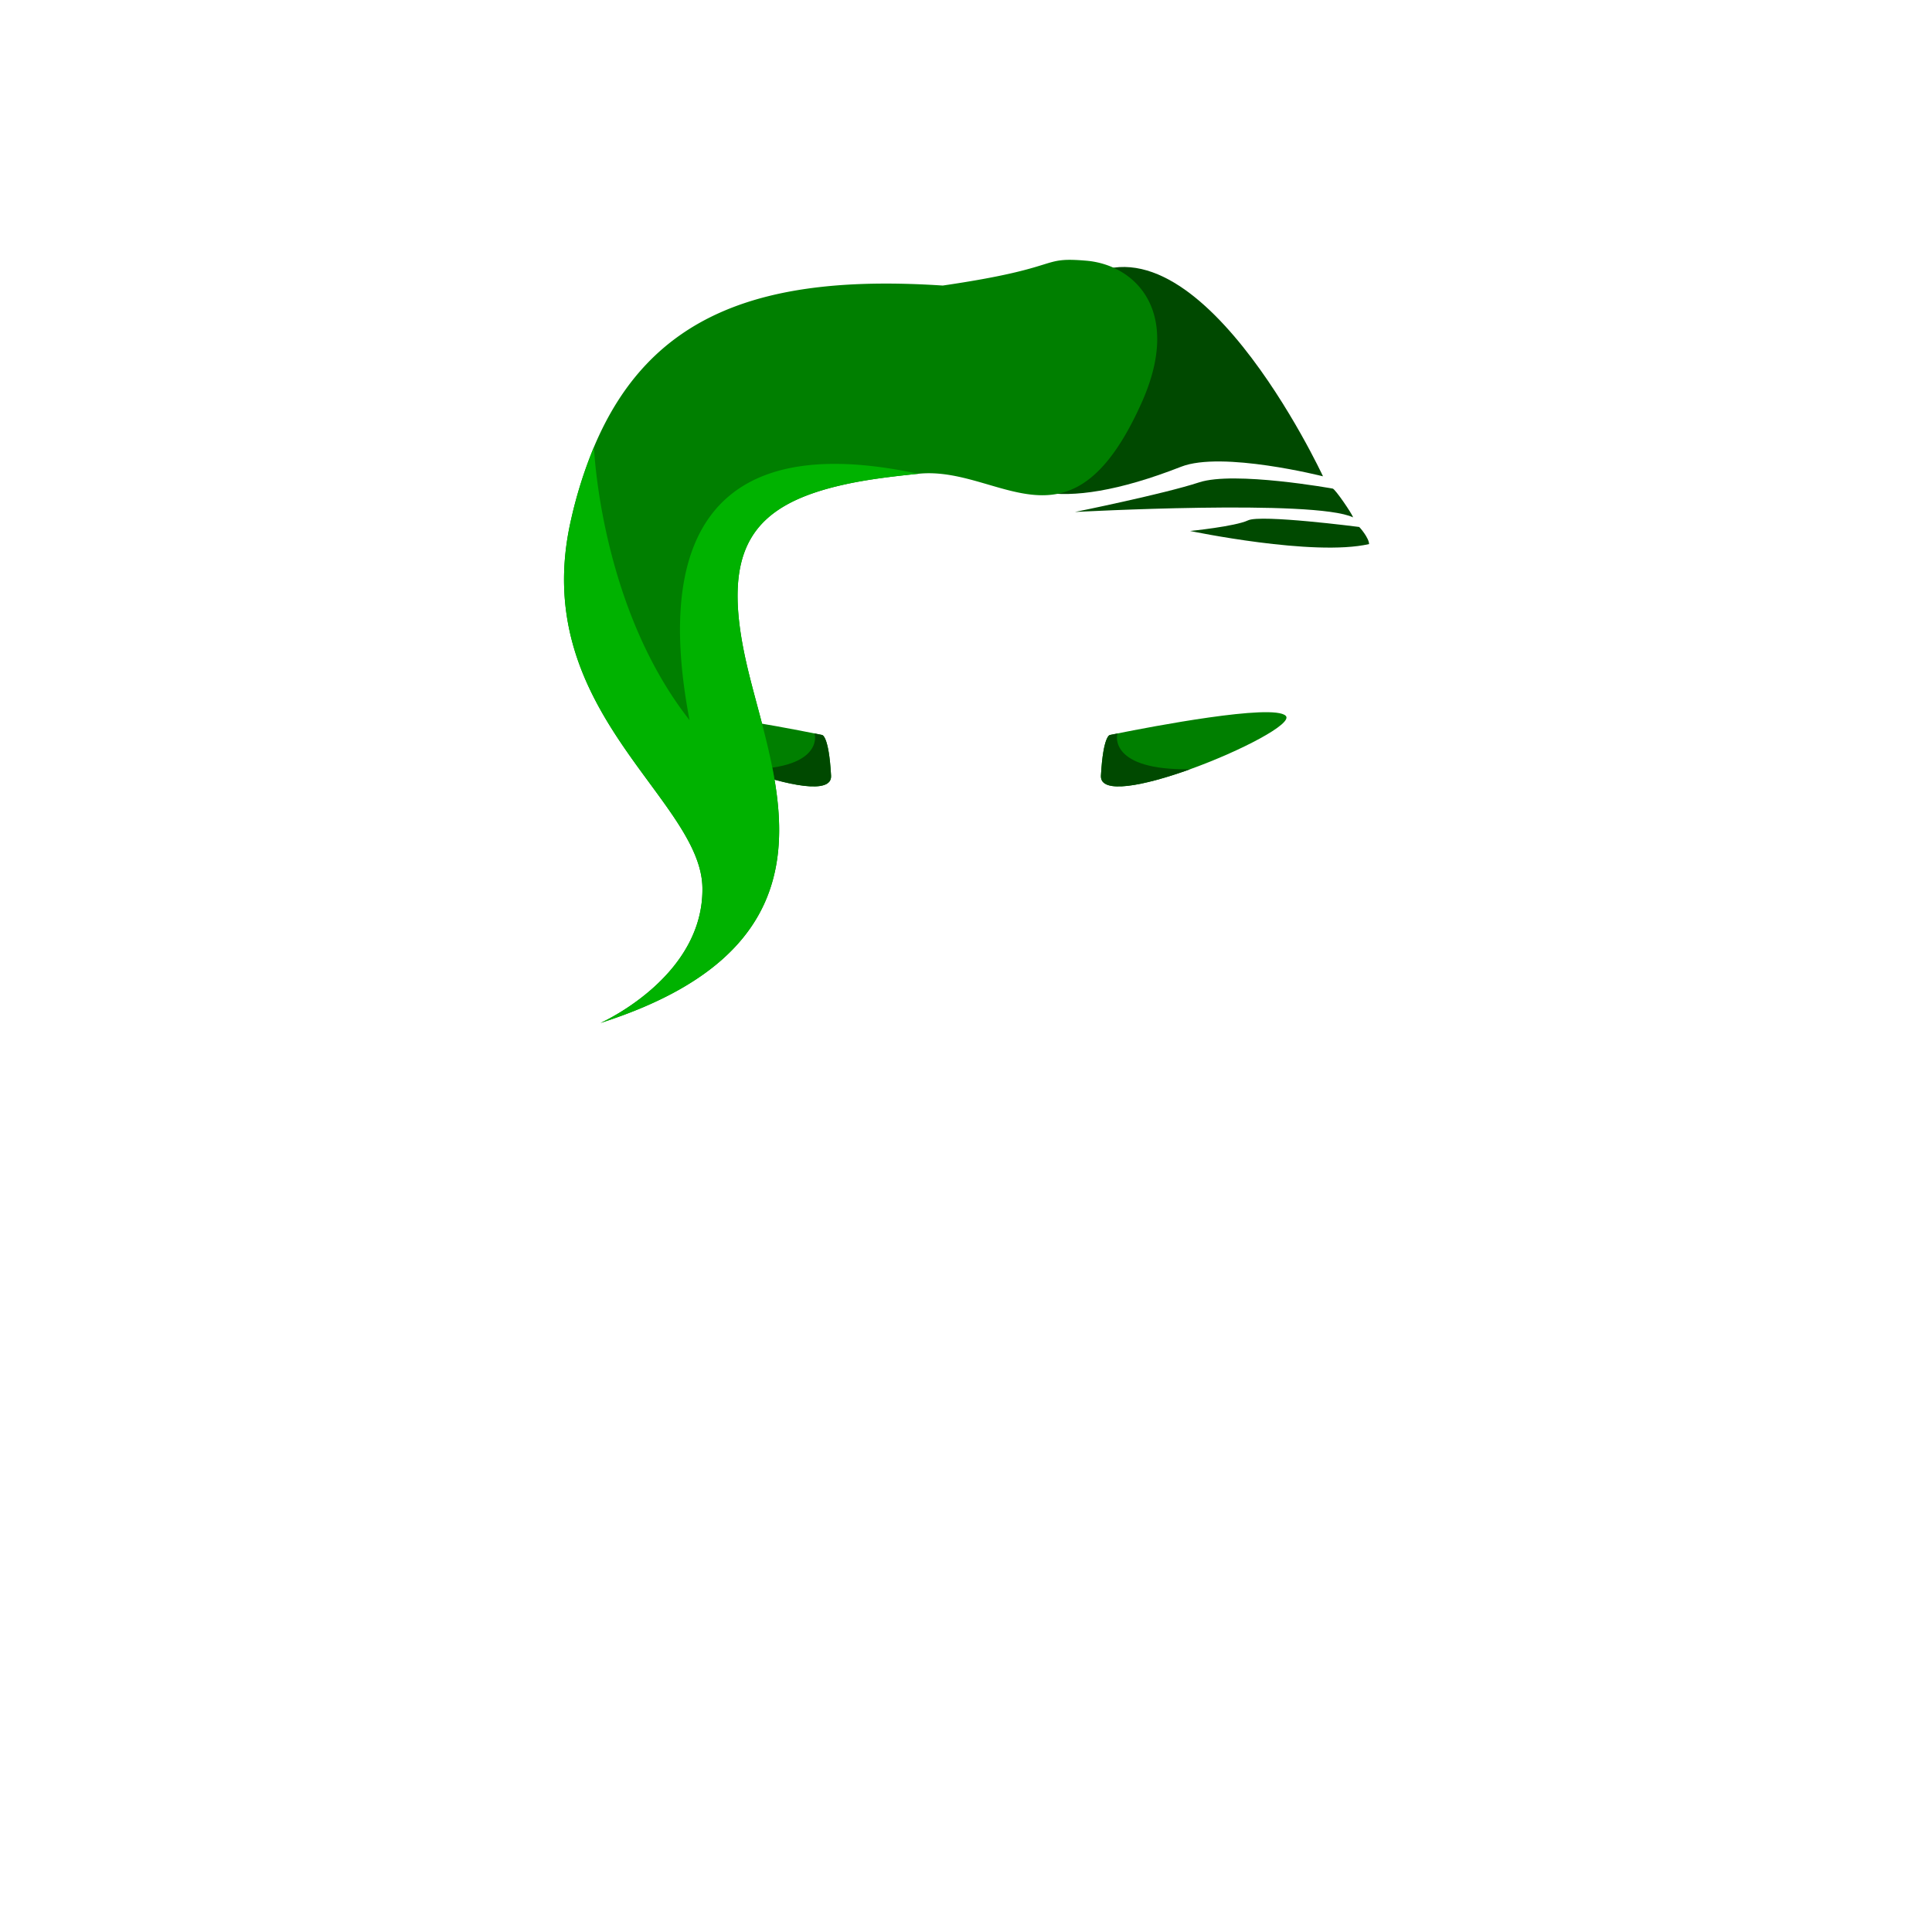 <svg xmlns="http://www.w3.org/2000/svg" viewBox="0 0 1000 1000"><defs><style>.cls-1{fill:none;}.cls-2{fill:#007f00;}.cls-3{fill:#004900;}.cls-4{fill:#00b200;}</style></defs><g id="Layer_2" data-name="Layer 2"><g id="OutPut"><rect id="BG" class="cls-1" width="1000" height="1000"/></g><g id="Green_Hair" data-name="Green Hair"><g id="_6" data-name="6"><path class="cls-2" d="M616,398.16h0c-23.66,8.53-46.71,13.25-46.16,3.32,1.16-21,4.66-21.06,4.66-21.06l4-.81c16.7-3.35,80.51-15.62,87-9.11C669.45,374.45,642.36,388.67,616,398.16Z"/><path class="cls-3" d="M616,398.16c-23.66,8.53-46.71,13.25-46.16,3.32,1.16-21,4.66-21.06,4.66-21.06l4-.81-.27.81S574,398.82,616,398.16Z"/><path class="cls-2" d="M384,398.16h0c23.66,8.53,46.71,13.25,46.16,3.32-1.16-21-4.66-21.06-4.66-21.06l-4-.81c-16.7-3.35-80.51-15.62-87-9.11C330.55,374.45,357.64,388.67,384,398.16Z"/><path class="cls-3" d="M384,398.16c23.66,8.53,46.71,13.25,46.16,3.32-1.16-21-4.66-21.06-4.66-21.06l-4-.81.27.81S426,398.82,384,398.16Z"/><g id="_9" data-name="9"><path class="cls-3" d="M684.78,246.54S617.18,101,556.37,147.27s-74.75,145.06,55,94.3C632.52,233.29,684.78,246.54,684.78,246.54Z"/><path class="cls-2" d="M590.9,208.46c-37,82.54-73.38,32.34-115.64,36.77-13.41,1.37-26.36,2.92-38.06,5.52-48.61,10.72-64.33,33.6-50.75,92.93s54.3,144.34-75.63,185.8c3.14-1.43,53.44-25,52.75-70-.71-46.47-90.78-92.22-67.91-190.87a229.31,229.31,0,0,1,11.78-37.26c28.94-68.85,87-89.7,180.52-83.55,63.62-9.29,49.32-15,74.34-12.86S612.24,160.84,590.9,208.46Z"/><path class="cls-4" d="M386.45,343.68C400,403,440.75,488,310.82,529.48c3.14-1.43,53.44-25,52.75-70-.71-46.47-90.78-92.22-67.91-190.87a229.31,229.31,0,0,1,11.78-37.26s3.09,82.35,49.47,141.4C345.47,312.94,343,216.84,475.26,245.23c-13.41,1.37-26.36,2.92-38.06,5.52C388.59,261.47,372.87,284.35,386.45,343.68Z"/><path class="cls-3" d="M689.81,252.89s-51-9.2-69.14-3.22S556.37,265,556.37,265s124.28-6.75,144,2.8C699.83,265.92,691.11,253.12,689.81,252.89Z"/><path class="cls-3" d="M703.47,272.75s-50.8-6.58-57.47-3.42-30,5.5-30,5.5,63.93,13.39,92.63,6.78C708.63,278.5,703.75,272.79,703.47,272.75Z"/></g></g></g></g></svg>
